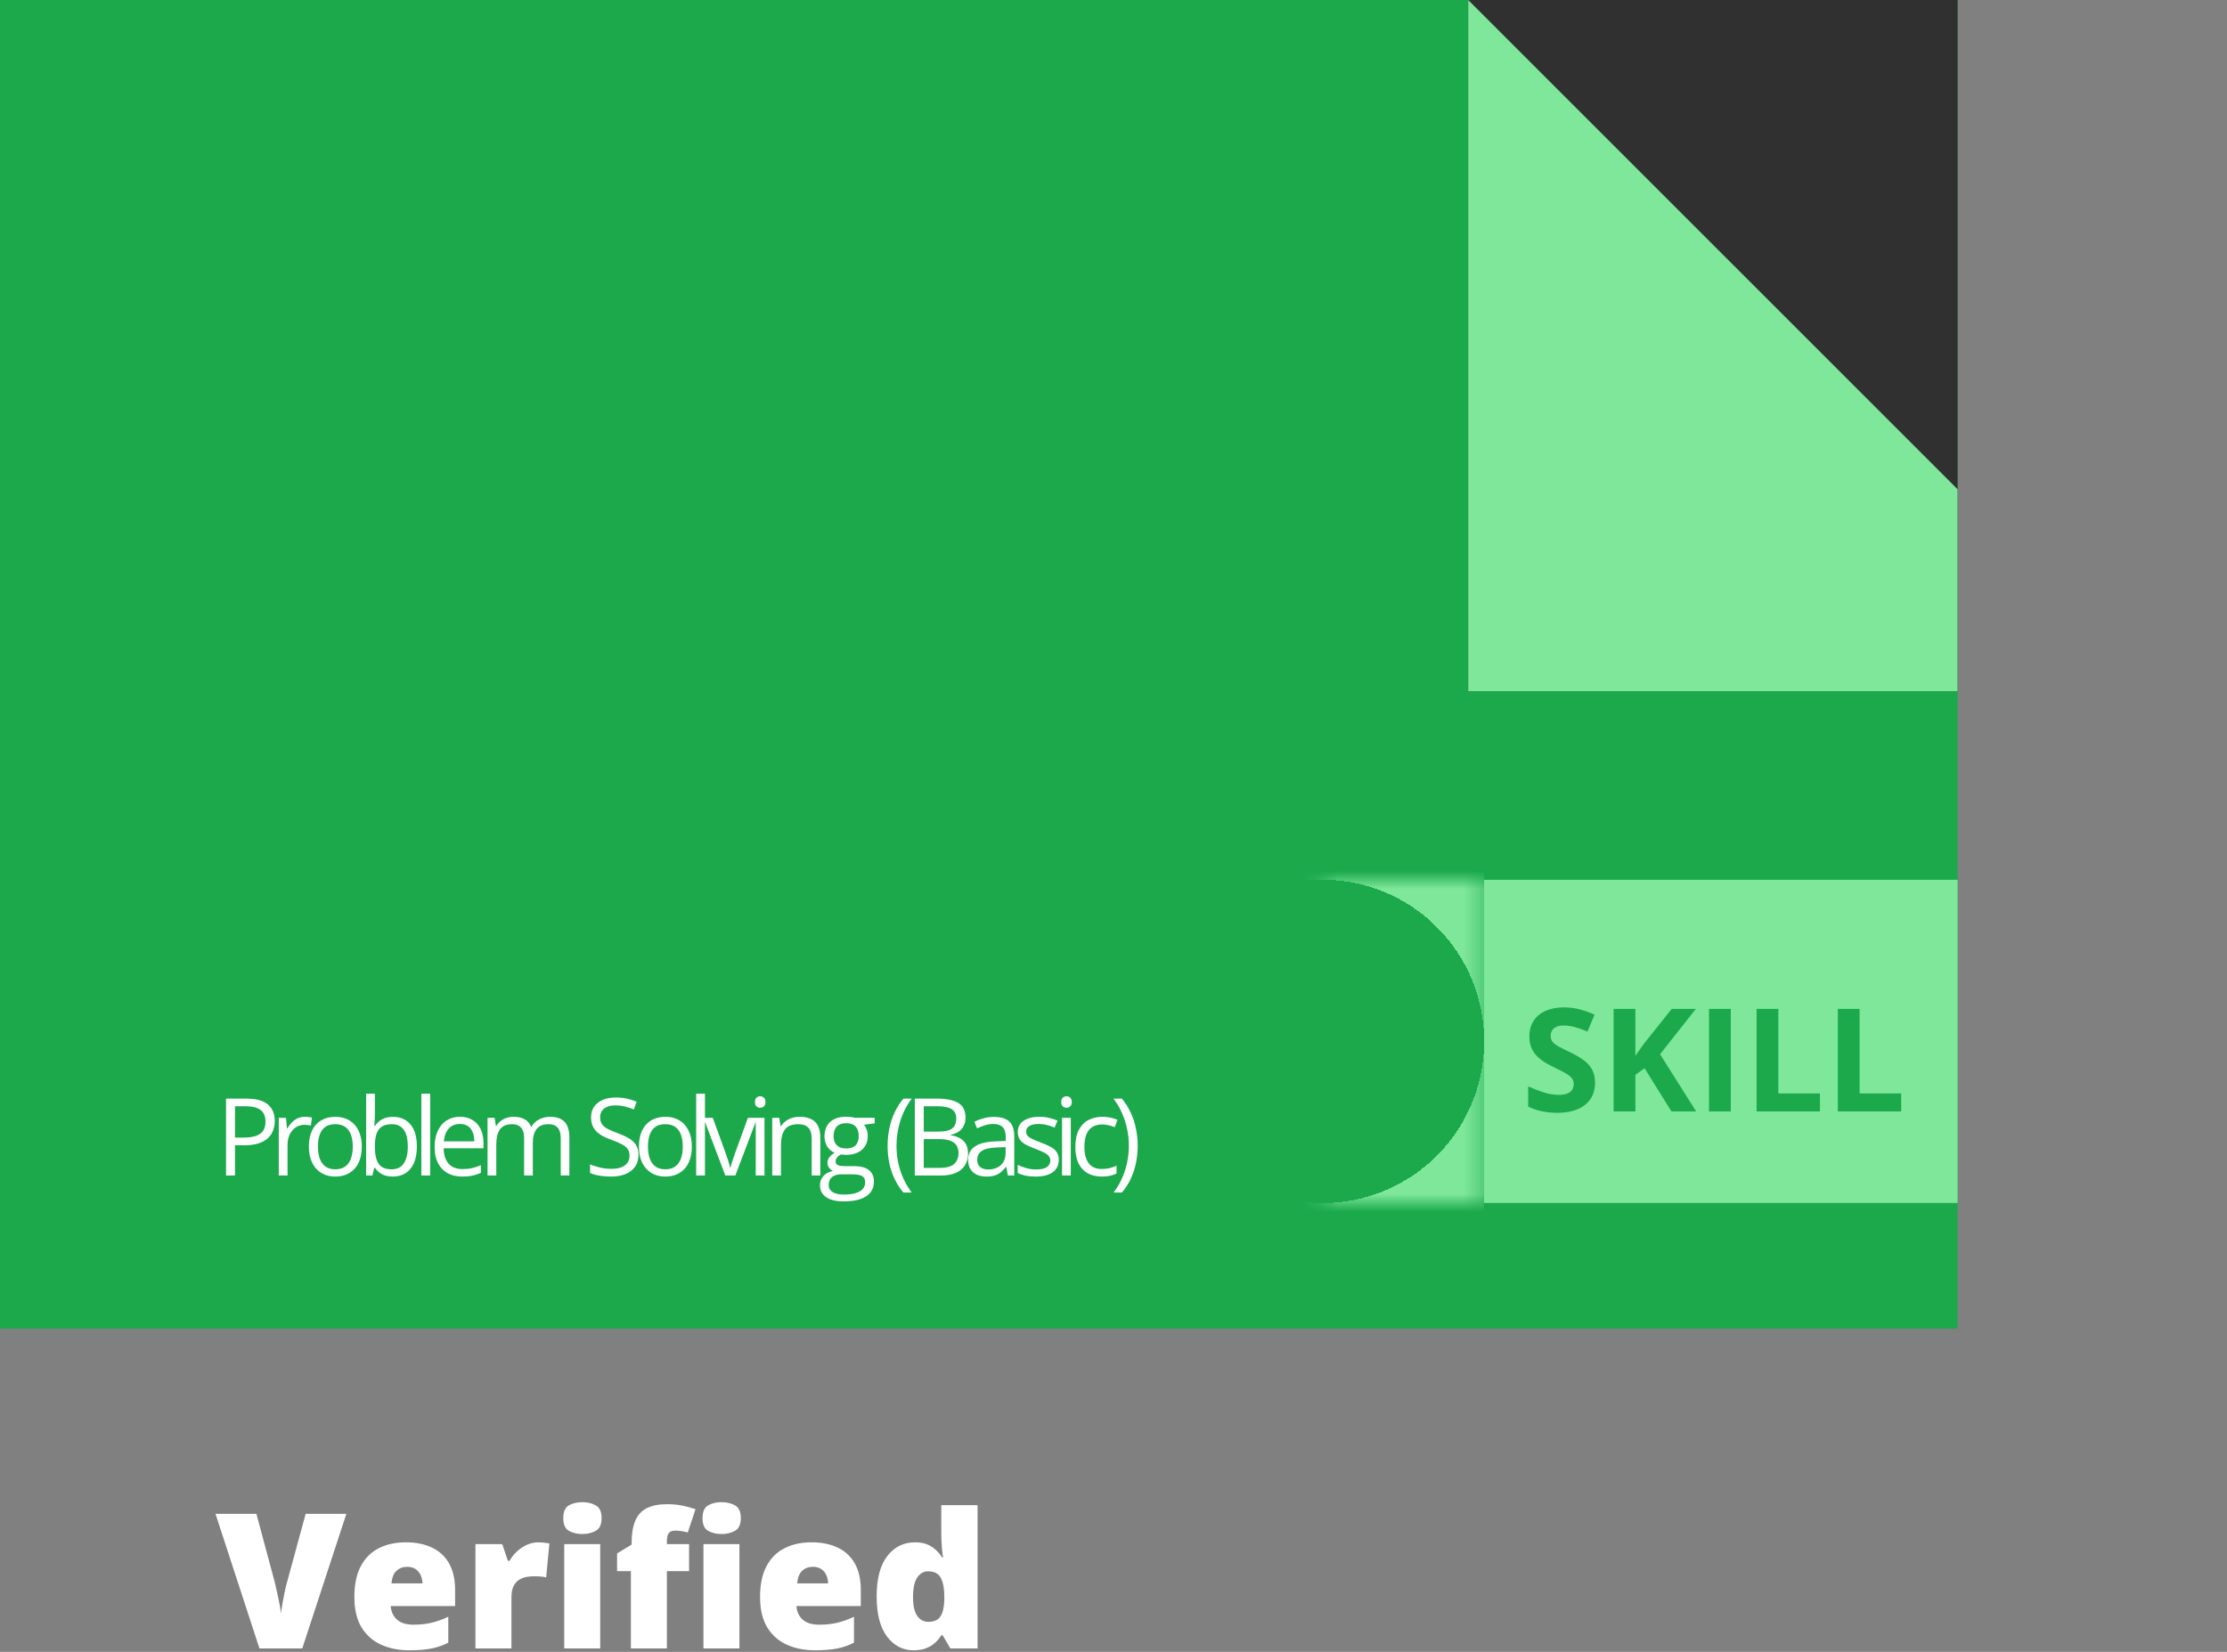 <svg width="124" height="92" viewBox="0 0 124 92" fill="none" xmlns="http://www.w3.org/2000/svg">
<rect x="0" y="0" width="124" height="92" fill="#808080" stroke="none"/>
<rect width="109" height="74" fill="#1BA94C"/>
<g clip-path="url(#clip0_505_69)">
<path d="M20.253 24.185C20.362 24.175 20.472 24.187 20.577 24.22C20.682 24.252 20.779 24.305 20.863 24.375C20.947 24.445 21.017 24.531 21.068 24.628C21.119 24.725 21.15 24.832 21.16 24.941L21.716 31.061C21.726 31.17 21.715 31.28 21.682 31.384C21.649 31.489 21.596 31.586 21.526 31.67C21.456 31.755 21.37 31.824 21.273 31.875C21.176 31.926 21.07 31.957 20.961 31.967C20.852 31.977 20.742 31.966 20.637 31.933C20.532 31.9 20.435 31.848 20.351 31.777C20.267 31.707 20.197 31.621 20.146 31.524C20.095 31.427 20.064 31.321 20.054 31.212L19.498 25.092C19.488 24.983 19.499 24.873 19.532 24.768C19.564 24.663 19.617 24.566 19.688 24.482C19.758 24.398 19.844 24.328 19.941 24.277C20.038 24.227 20.144 24.195 20.253 24.185Z" fill="#1BA94C"/>
<path d="M19.217 10.273C15.376 10.273 12.263 13.387 12.263 17.227C12.263 21.069 15.376 24.182 19.217 24.182C23.058 24.182 26.171 21.069 26.171 17.227C26.171 13.387 23.058 10.273 19.217 10.273ZM10.594 17.227C10.594 12.465 14.455 8.604 19.217 8.604C23.979 8.604 27.84 12.465 27.84 17.227C27.84 21.99 23.979 25.851 19.217 25.851C14.455 25.851 10.594 21.99 10.594 17.227Z" fill="#1BA94C"/>
<path d="M23.324 22.943C23.543 22.914 23.765 22.973 23.941 23.108C24.117 23.242 24.232 23.441 24.261 23.661L25.607 33.808C25.628 33.964 25.604 34.122 25.539 34.265C25.473 34.408 25.369 34.529 25.238 34.615C25.107 34.702 24.954 34.749 24.797 34.752C24.64 34.755 24.485 34.714 24.35 34.633L19.216 31.553L14.082 34.634C13.948 34.715 13.793 34.756 13.636 34.753C13.479 34.75 13.326 34.702 13.195 34.616C13.063 34.53 12.959 34.408 12.894 34.265C12.829 34.122 12.805 33.964 12.826 33.808L14.172 23.672C14.201 23.452 14.316 23.253 14.492 23.119C14.668 22.984 14.89 22.925 15.109 22.954C15.329 22.983 15.527 23.099 15.662 23.274C15.796 23.45 15.856 23.672 15.827 23.892L14.708 32.312L18.787 29.864C18.917 29.787 19.065 29.745 19.216 29.745C19.368 29.745 19.516 29.787 19.646 29.864L23.725 32.312L22.607 23.88C22.578 23.661 22.637 23.439 22.771 23.263C22.906 23.088 23.105 22.972 23.324 22.943Z" fill="#1BA94C"/>
</g>
<g clip-path="url(#clip1_505_69)">
<rect width="27.25" height="38.5" transform="translate(81.75)" fill="#303031"/>
<rect x="80.58" y="-1.17" width="57.75" height="57.75" transform="rotate(45 80.58 -1.17)" fill="#7EE79A"/>
</g>
<path d="M13.705 61.187C14.258 61.187 14.661 61.295 14.915 61.512C15.171 61.727 15.299 62.035 15.299 62.438C15.299 62.619 15.269 62.792 15.208 62.956C15.149 63.118 15.054 63.262 14.921 63.387C14.788 63.51 14.613 63.608 14.396 63.68C14.182 63.75 13.918 63.785 13.605 63.785H13.084V65.47H12.586V61.187H13.705ZM13.658 61.612H13.084V63.358H13.55C13.823 63.358 14.051 63.328 14.232 63.27C14.416 63.211 14.554 63.117 14.646 62.986C14.737 62.853 14.783 62.677 14.783 62.458C14.783 62.173 14.692 61.961 14.511 61.822C14.329 61.682 14.045 61.612 13.658 61.612ZM16.981 62.2C17.046 62.2 17.113 62.204 17.183 62.212C17.253 62.218 17.316 62.227 17.371 62.239L17.309 62.69C17.256 62.676 17.198 62.665 17.133 62.657C17.069 62.65 17.008 62.646 16.952 62.646C16.823 62.646 16.701 62.672 16.585 62.725C16.472 62.776 16.373 62.85 16.287 62.947C16.201 63.043 16.133 63.159 16.085 63.296C16.036 63.431 16.011 63.581 16.011 63.747V65.47H15.522V62.259H15.926L15.979 62.851H16C16.066 62.732 16.146 62.623 16.24 62.526C16.334 62.426 16.442 62.347 16.565 62.288C16.69 62.23 16.829 62.2 16.981 62.2ZM20.146 63.859C20.146 64.122 20.111 64.358 20.043 64.565C19.975 64.772 19.876 64.947 19.747 65.089C19.618 65.232 19.462 65.341 19.279 65.417C19.097 65.492 18.891 65.529 18.66 65.529C18.445 65.529 18.248 65.492 18.069 65.417C17.891 65.341 17.736 65.232 17.606 65.089C17.477 64.947 17.376 64.772 17.304 64.565C17.234 64.358 17.198 64.122 17.198 63.859C17.198 63.507 17.258 63.208 17.377 62.962C17.496 62.714 17.666 62.526 17.887 62.397C18.11 62.266 18.374 62.2 18.681 62.2C18.974 62.2 19.23 62.266 19.448 62.397C19.669 62.528 19.84 62.717 19.961 62.965C20.084 63.211 20.146 63.509 20.146 63.859ZM17.702 63.859C17.702 64.117 17.736 64.34 17.805 64.529C17.873 64.719 17.979 64.865 18.121 64.969C18.264 65.073 18.448 65.124 18.672 65.124C18.895 65.124 19.077 65.073 19.22 64.969C19.364 64.865 19.471 64.719 19.539 64.529C19.608 64.34 19.642 64.117 19.642 63.859C19.642 63.603 19.608 63.382 19.539 63.197C19.471 63.009 19.365 62.864 19.223 62.763C19.08 62.661 18.896 62.611 18.669 62.611C18.335 62.611 18.09 62.721 17.934 62.942C17.779 63.162 17.702 63.468 17.702 63.859ZM20.873 60.911V62.051C20.873 62.182 20.869 62.309 20.861 62.432C20.855 62.555 20.85 62.651 20.846 62.719H20.873C20.961 62.575 21.088 62.452 21.254 62.353C21.42 62.253 21.632 62.203 21.89 62.203C22.292 62.203 22.612 62.343 22.85 62.622C23.091 62.9 23.211 63.313 23.211 63.862C23.211 64.223 23.156 64.528 23.047 64.776C22.937 65.024 22.783 65.211 22.584 65.338C22.385 65.465 22.149 65.529 21.878 65.529C21.624 65.529 21.415 65.482 21.251 65.388C21.089 65.292 20.964 65.176 20.876 65.039H20.838L20.738 65.47H20.387V60.911H20.873ZM21.81 62.611C21.578 62.611 21.393 62.657 21.257 62.748C21.12 62.838 21.021 62.975 20.961 63.158C20.902 63.34 20.873 63.571 20.873 63.85V63.876C20.873 64.281 20.94 64.59 21.075 64.805C21.21 65.018 21.455 65.124 21.81 65.124C22.109 65.124 22.333 65.015 22.481 64.796C22.632 64.577 22.707 64.265 22.707 63.859C22.707 63.445 22.633 63.133 22.484 62.924C22.338 62.715 22.113 62.611 21.81 62.611ZM23.95 65.47H23.46V60.911H23.95V65.47ZM25.614 62.2C25.888 62.2 26.122 62.261 26.317 62.382C26.513 62.503 26.662 62.673 26.766 62.892C26.869 63.109 26.921 63.362 26.921 63.654V63.955H24.703C24.709 64.332 24.803 64.619 24.984 64.817C25.166 65.014 25.422 65.112 25.752 65.112C25.955 65.112 26.135 65.094 26.291 65.057C26.447 65.02 26.609 64.965 26.777 64.893V65.321C26.615 65.393 26.454 65.446 26.294 65.479C26.136 65.512 25.948 65.529 25.731 65.529C25.423 65.529 25.153 65.466 24.923 65.341C24.694 65.214 24.517 65.029 24.39 64.784C24.263 64.54 24.199 64.242 24.199 63.888C24.199 63.542 24.257 63.243 24.372 62.992C24.489 62.737 24.653 62.542 24.864 62.406C25.077 62.269 25.327 62.2 25.614 62.2ZM25.608 62.599C25.349 62.599 25.142 62.684 24.987 62.854C24.833 63.024 24.741 63.261 24.712 63.566H26.411C26.409 63.374 26.379 63.206 26.32 63.062C26.264 62.915 26.177 62.802 26.06 62.722C25.942 62.64 25.792 62.599 25.608 62.599ZM30.633 62.2C30.987 62.2 31.253 62.293 31.433 62.479C31.613 62.662 31.703 62.958 31.703 63.367V65.47H31.222V63.39C31.222 63.13 31.166 62.936 31.052 62.807C30.941 62.676 30.775 62.611 30.554 62.611C30.244 62.611 30.018 62.7 29.878 62.88C29.737 63.06 29.667 63.325 29.667 63.674V65.47H29.183V63.39C29.183 63.216 29.158 63.072 29.107 62.956C29.058 62.841 28.984 62.755 28.884 62.699C28.787 62.64 28.663 62.611 28.512 62.611C28.299 62.611 28.128 62.654 28 62.742C27.871 62.83 27.777 62.961 27.718 63.135C27.662 63.307 27.633 63.519 27.633 63.771V65.47H27.147V62.259H27.54L27.613 62.713H27.639C27.704 62.602 27.785 62.508 27.882 62.432C27.98 62.356 28.09 62.298 28.21 62.259C28.332 62.22 28.46 62.2 28.597 62.2C28.841 62.2 29.046 62.246 29.21 62.338C29.376 62.428 29.496 62.566 29.57 62.751H29.596C29.702 62.566 29.846 62.428 30.03 62.338C30.213 62.246 30.415 62.2 30.633 62.2ZM35.551 64.33C35.551 64.584 35.487 64.801 35.36 64.981C35.235 65.158 35.059 65.294 34.833 65.388C34.606 65.482 34.34 65.529 34.033 65.529C33.871 65.529 33.718 65.521 33.573 65.505C33.428 65.49 33.296 65.467 33.175 65.438C33.053 65.408 32.947 65.372 32.855 65.329V64.852C33.002 64.912 33.181 64.969 33.391 65.022C33.602 65.073 33.823 65.098 34.053 65.098C34.268 65.098 34.45 65.07 34.598 65.013C34.747 64.954 34.859 64.871 34.935 64.764C35.014 64.654 35.053 64.524 35.053 64.371C35.053 64.225 35.02 64.103 34.956 64.005C34.891 63.906 34.784 63.816 34.634 63.736C34.485 63.654 34.282 63.567 34.024 63.475C33.843 63.41 33.682 63.34 33.544 63.264C33.405 63.186 33.289 63.098 33.195 63C33.101 62.903 33.03 62.789 32.981 62.66C32.934 62.532 32.911 62.384 32.911 62.218C32.911 61.989 32.969 61.794 33.084 61.632C33.201 61.468 33.362 61.343 33.567 61.257C33.774 61.169 34.011 61.125 34.279 61.125C34.508 61.125 34.719 61.147 34.912 61.19C35.107 61.233 35.286 61.29 35.448 61.362L35.293 61.79C35.139 61.726 34.974 61.672 34.801 61.629C34.629 61.586 34.451 61.565 34.267 61.565C34.084 61.565 33.928 61.592 33.802 61.647C33.677 61.7 33.581 61.775 33.514 61.872C33.448 61.97 33.415 62.086 33.415 62.221C33.415 62.371 33.446 62.496 33.509 62.596C33.573 62.696 33.675 62.784 33.813 62.862C33.954 62.939 34.139 63.019 34.37 63.103C34.622 63.195 34.836 63.292 35.011 63.396C35.187 63.497 35.321 63.622 35.413 63.771C35.505 63.917 35.551 64.104 35.551 64.33ZM38.522 63.859C38.522 64.122 38.488 64.358 38.419 64.565C38.351 64.772 38.252 64.947 38.123 65.089C37.995 65.232 37.838 65.341 37.655 65.417C37.473 65.492 37.267 65.529 37.036 65.529C36.822 65.529 36.624 65.492 36.445 65.417C36.267 65.341 36.113 65.232 35.982 65.089C35.853 64.947 35.752 64.772 35.68 64.565C35.61 64.358 35.575 64.122 35.575 63.859C35.575 63.507 35.634 63.208 35.753 62.962C35.873 62.714 36.042 62.526 36.263 62.397C36.486 62.266 36.75 62.2 37.057 62.2C37.35 62.2 37.606 62.266 37.825 62.397C38.045 62.528 38.216 62.717 38.337 62.965C38.46 63.211 38.522 63.509 38.522 63.859ZM36.078 63.859C36.078 64.117 36.113 64.34 36.181 64.529C36.249 64.719 36.355 64.865 36.498 64.969C36.64 65.073 36.824 65.124 37.048 65.124C37.271 65.124 37.453 65.073 37.596 64.969C37.741 64.865 37.847 64.719 37.915 64.529C37.984 64.34 38.018 64.117 38.018 63.859C38.018 63.603 37.984 63.382 37.915 63.197C37.847 63.009 37.742 62.864 37.599 62.763C37.456 62.661 37.272 62.611 37.045 62.611C36.711 62.611 36.466 62.721 36.31 62.942C36.156 63.162 36.078 63.468 36.078 63.859ZM39.252 65.47H38.763V60.911H39.252V65.47ZM40.386 65.47L39.168 62.259H39.689L40.395 64.201C40.444 64.334 40.494 64.481 40.544 64.641C40.595 64.801 40.63 64.93 40.65 65.028H40.67C40.694 64.93 40.733 64.801 40.788 64.641C40.842 64.479 40.892 64.332 40.937 64.201L41.643 62.259H42.165L40.943 65.47H40.386ZM42.567 62.259V65.47H42.08V62.259H42.567ZM42.329 61.058C42.409 61.058 42.478 61.084 42.534 61.137C42.593 61.188 42.622 61.268 42.622 61.377C42.622 61.485 42.593 61.565 42.534 61.617C42.478 61.67 42.409 61.697 42.329 61.697C42.245 61.697 42.175 61.67 42.118 61.617C42.064 61.565 42.036 61.485 42.036 61.377C42.036 61.268 42.064 61.188 42.118 61.137C42.175 61.084 42.245 61.058 42.329 61.058ZM44.518 62.2C44.899 62.2 45.187 62.294 45.383 62.482C45.578 62.667 45.676 62.966 45.676 63.378V65.47H45.195V63.41C45.195 63.143 45.134 62.943 45.011 62.81C44.889 62.677 44.703 62.611 44.451 62.611C44.096 62.611 43.846 62.711 43.701 62.912C43.556 63.114 43.484 63.406 43.484 63.788V65.47H42.998V62.259H43.39L43.464 62.722H43.49C43.558 62.609 43.645 62.514 43.751 62.438C43.856 62.36 43.974 62.301 44.105 62.262C44.236 62.221 44.374 62.2 44.518 62.2ZM46.974 66.911C46.552 66.911 46.227 66.832 45.998 66.674C45.77 66.518 45.656 66.298 45.656 66.015C45.656 65.814 45.719 65.642 45.846 65.499C45.975 65.357 46.153 65.262 46.379 65.215C46.295 65.176 46.223 65.117 46.163 65.039C46.104 64.961 46.075 64.871 46.075 64.77C46.075 64.653 46.107 64.55 46.171 64.462C46.238 64.372 46.338 64.286 46.473 64.204C46.305 64.136 46.168 64.021 46.063 63.859C45.959 63.695 45.908 63.504 45.908 63.287C45.908 63.057 45.956 62.861 46.051 62.699C46.147 62.534 46.285 62.409 46.467 62.324C46.649 62.237 46.869 62.195 47.126 62.195C47.183 62.195 47.24 62.197 47.296 62.203C47.355 62.207 47.41 62.214 47.463 62.224C47.516 62.232 47.562 62.242 47.601 62.253H48.703V62.567L48.111 62.64C48.169 62.716 48.218 62.808 48.257 62.915C48.296 63.023 48.316 63.142 48.316 63.273C48.316 63.593 48.207 63.848 47.991 64.037C47.774 64.225 47.476 64.319 47.097 64.319C47.007 64.319 46.915 64.311 46.822 64.295C46.726 64.348 46.653 64.406 46.602 64.471C46.553 64.535 46.529 64.61 46.529 64.694C46.529 64.756 46.547 64.806 46.584 64.843C46.623 64.88 46.679 64.907 46.751 64.925C46.824 64.941 46.91 64.948 47.012 64.948H47.578C47.927 64.948 48.195 65.022 48.38 65.168C48.568 65.315 48.661 65.529 48.661 65.81C48.661 66.165 48.517 66.438 48.228 66.627C47.939 66.817 47.521 66.911 46.974 66.911ZM46.989 66.531C47.254 66.531 47.474 66.503 47.648 66.448C47.824 66.396 47.955 66.319 48.04 66.217C48.128 66.117 48.172 65.998 48.172 65.86C48.172 65.731 48.143 65.633 48.084 65.567C48.026 65.502 47.94 65.459 47.827 65.438C47.713 65.414 47.575 65.403 47.41 65.403H46.854C46.709 65.403 46.583 65.425 46.476 65.47C46.369 65.515 46.285 65.581 46.227 65.669C46.17 65.757 46.142 65.867 46.142 65.997C46.142 66.171 46.215 66.303 46.362 66.393C46.508 66.485 46.717 66.531 46.989 66.531ZM47.115 63.964C47.347 63.964 47.522 63.906 47.639 63.788C47.756 63.671 47.815 63.5 47.815 63.276C47.815 63.035 47.755 62.856 47.636 62.737C47.517 62.615 47.341 62.555 47.109 62.555C46.886 62.555 46.714 62.617 46.593 62.742C46.474 62.865 46.414 63.046 46.414 63.284C46.414 63.503 46.475 63.671 46.596 63.788C46.717 63.906 46.89 63.964 47.115 63.964ZM49.422 63.826C49.422 63.496 49.453 63.175 49.515 62.862C49.58 62.55 49.677 62.252 49.808 61.969C49.939 61.686 50.104 61.425 50.303 61.187H50.769C50.486 61.558 50.273 61.97 50.13 62.423C49.988 62.876 49.917 63.342 49.917 63.821C49.917 64.133 49.948 64.442 50.01 64.746C50.075 65.049 50.169 65.341 50.294 65.622C50.422 65.904 50.578 66.169 50.763 66.419H50.303C50.104 66.185 49.939 65.929 49.808 65.652C49.677 65.376 49.58 65.084 49.515 64.776C49.453 64.467 49.422 64.151 49.422 63.826ZM50.937 61.187H52.15C52.685 61.187 53.087 61.267 53.357 61.427C53.626 61.587 53.761 61.86 53.761 62.244C53.761 62.41 53.729 62.56 53.664 62.693C53.602 62.824 53.51 62.932 53.389 63.018C53.268 63.104 53.118 63.163 52.941 63.197V63.226C53.128 63.255 53.294 63.309 53.439 63.387C53.583 63.465 53.697 63.575 53.779 63.715C53.861 63.856 53.902 64.034 53.902 64.251C53.902 64.515 53.84 64.737 53.717 64.919C53.596 65.101 53.424 65.239 53.201 65.332C52.979 65.424 52.715 65.47 52.41 65.47H50.937V61.187ZM51.435 63.024H52.255C52.628 63.024 52.886 62.962 53.029 62.839C53.173 62.716 53.245 62.536 53.245 62.3C53.245 62.056 53.159 61.88 52.987 61.773C52.818 61.665 52.546 61.612 52.173 61.612H51.435V63.024ZM51.435 63.443V65.045H52.325C52.706 65.045 52.976 64.971 53.134 64.823C53.292 64.672 53.371 64.47 53.371 64.216C53.371 64.054 53.335 63.915 53.263 63.8C53.193 63.685 53.077 63.597 52.917 63.536C52.759 63.474 52.547 63.443 52.281 63.443H51.435ZM55.344 62.206C55.726 62.206 56.011 62.292 56.196 62.464C56.382 62.636 56.474 62.91 56.474 63.287V65.47H56.12L56.026 64.995H56.003C55.913 65.112 55.819 65.211 55.721 65.291C55.624 65.369 55.511 65.429 55.382 65.47C55.255 65.509 55.098 65.529 54.913 65.529C54.718 65.529 54.544 65.494 54.391 65.426C54.241 65.358 54.122 65.254 54.034 65.115C53.948 64.977 53.905 64.801 53.905 64.588C53.905 64.268 54.032 64.022 54.286 63.85C54.54 63.678 54.927 63.584 55.446 63.569L56 63.545V63.349C56 63.072 55.94 62.877 55.821 62.766C55.702 62.654 55.534 62.599 55.317 62.599C55.149 62.599 54.989 62.623 54.837 62.672C54.684 62.721 54.54 62.779 54.403 62.845L54.254 62.476C54.398 62.402 54.564 62.338 54.752 62.285C54.939 62.233 55.136 62.206 55.344 62.206ZM55.994 63.888L55.505 63.908C55.104 63.924 54.822 63.989 54.658 64.105C54.494 64.22 54.412 64.383 54.412 64.594C54.412 64.778 54.468 64.913 54.579 65.001C54.69 65.089 54.838 65.133 55.021 65.133C55.306 65.133 55.54 65.054 55.721 64.896C55.903 64.737 55.994 64.5 55.994 64.184V63.888ZM58.953 64.591C58.953 64.796 58.902 64.969 58.798 65.11C58.697 65.248 58.55 65.353 58.359 65.423C58.169 65.493 57.943 65.529 57.679 65.529C57.455 65.529 57.26 65.511 57.096 65.476C56.932 65.441 56.788 65.391 56.665 65.326V64.878C56.796 64.943 56.953 65.001 57.134 65.054C57.316 65.107 57.501 65.133 57.691 65.133C57.968 65.133 58.169 65.088 58.294 64.998C58.419 64.908 58.482 64.786 58.482 64.632C58.482 64.544 58.456 64.467 58.406 64.401C58.357 64.332 58.274 64.267 58.157 64.204C58.039 64.14 57.877 64.07 57.67 63.993C57.465 63.915 57.288 63.838 57.137 63.762C56.989 63.684 56.873 63.589 56.791 63.478C56.711 63.367 56.671 63.222 56.671 63.044C56.671 62.773 56.781 62.565 56.999 62.42C57.22 62.274 57.509 62.2 57.867 62.2C58.06 62.2 58.241 62.22 58.409 62.259C58.578 62.296 58.737 62.347 58.883 62.411L58.719 62.801C58.586 62.744 58.445 62.697 58.294 62.657C58.144 62.618 57.991 62.599 57.834 62.599C57.61 62.599 57.437 62.636 57.316 62.71C57.197 62.784 57.137 62.886 57.137 63.015C57.137 63.114 57.164 63.197 57.219 63.261C57.276 63.325 57.366 63.386 57.489 63.443C57.612 63.499 57.774 63.566 57.975 63.642C58.176 63.716 58.35 63.793 58.496 63.873C58.643 63.951 58.755 64.047 58.833 64.16C58.913 64.272 58.953 64.415 58.953 64.591ZM59.622 62.259V65.47H59.136V62.259H59.622ZM59.385 61.058C59.465 61.058 59.533 61.084 59.59 61.137C59.648 61.188 59.678 61.268 59.678 61.377C59.678 61.485 59.648 61.565 59.59 61.617C59.533 61.67 59.465 61.697 59.385 61.697C59.301 61.697 59.23 61.67 59.174 61.617C59.119 61.565 59.092 61.485 59.092 61.377C59.092 61.268 59.119 61.188 59.174 61.137C59.23 61.084 59.301 61.058 59.385 61.058ZM61.34 65.529C61.05 65.529 60.795 65.469 60.575 65.35C60.354 65.231 60.182 65.049 60.059 64.805C59.936 64.561 59.875 64.253 59.875 63.882C59.875 63.493 59.939 63.176 60.068 62.93C60.199 62.682 60.379 62.498 60.607 62.379C60.836 62.26 61.095 62.2 61.386 62.2C61.547 62.2 61.701 62.217 61.849 62.25C62 62.282 62.123 62.322 62.218 62.37L62.072 62.778C61.974 62.739 61.861 62.703 61.732 62.672C61.605 62.641 61.486 62.625 61.375 62.625C61.152 62.625 60.966 62.673 60.818 62.769C60.672 62.864 60.561 63.005 60.487 63.191C60.415 63.376 60.379 63.605 60.379 63.876C60.379 64.136 60.414 64.358 60.484 64.541C60.556 64.725 60.663 64.865 60.803 64.963C60.946 65.059 61.124 65.107 61.337 65.107C61.506 65.107 61.66 65.089 61.797 65.054C61.933 65.017 62.057 64.974 62.169 64.925V65.359C62.061 65.413 61.941 65.455 61.808 65.485C61.677 65.514 61.521 65.529 61.34 65.529ZM63.347 63.821C63.347 64.147 63.315 64.465 63.25 64.776C63.188 65.084 63.091 65.377 62.96 65.654C62.831 65.932 62.666 66.187 62.465 66.419H62.005C62.193 66.171 62.349 65.906 62.474 65.622C62.601 65.339 62.696 65.046 62.758 64.743C62.822 64.439 62.855 64.13 62.855 63.818C62.855 63.499 62.822 63.186 62.758 62.877C62.694 62.569 62.598 62.272 62.471 61.987C62.346 61.701 62.189 61.435 61.999 61.187H62.465C62.666 61.427 62.831 61.689 62.96 61.972C63.091 62.253 63.188 62.55 63.25 62.862C63.315 63.173 63.347 63.492 63.347 63.821Z" fill="white"/>
<path d="M19.285 84.314L16.83 91.81H14.446L12 84.314H14.276L15.297 88.114C15.334 88.257 15.377 88.442 15.425 88.667C15.476 88.889 15.522 89.112 15.563 89.334C15.608 89.556 15.635 89.737 15.645 89.877C15.659 89.737 15.685 89.558 15.722 89.339C15.76 89.12 15.801 88.901 15.845 88.683C15.893 88.46 15.938 88.278 15.979 88.134L17.019 84.314H19.285ZM22.597 85.899C23.161 85.899 23.648 85.998 24.059 86.196C24.469 86.391 24.785 86.685 25.007 87.078C25.229 87.471 25.34 87.963 25.34 88.554V89.447H21.757C21.774 89.751 21.887 90 22.095 90.195C22.307 90.39 22.618 90.487 23.028 90.487C23.39 90.487 23.722 90.451 24.023 90.38C24.327 90.308 24.64 90.197 24.961 90.046V91.487C24.681 91.634 24.375 91.742 24.043 91.81C23.712 91.878 23.293 91.913 22.787 91.913C22.203 91.913 21.68 91.808 21.218 91.6C20.757 91.391 20.393 91.068 20.126 90.631C19.863 90.193 19.731 89.631 19.731 88.944C19.731 88.247 19.851 87.674 20.09 87.227C20.33 86.775 20.665 86.442 21.095 86.227C21.526 86.008 22.027 85.899 22.597 85.899ZM22.669 87.263C22.433 87.263 22.235 87.338 22.075 87.488C21.917 87.635 21.825 87.867 21.798 88.185H23.52C23.517 88.014 23.483 87.859 23.418 87.719C23.353 87.579 23.257 87.468 23.131 87.385C23.008 87.303 22.854 87.263 22.669 87.263ZM29.98 85.899C30.09 85.899 30.204 85.907 30.324 85.924C30.443 85.938 30.532 85.95 30.59 85.96L30.411 87.852C30.346 87.835 30.262 87.821 30.16 87.811C30.057 87.797 29.914 87.79 29.729 87.79C29.602 87.79 29.468 87.802 29.324 87.826C29.18 87.85 29.044 87.902 28.914 87.98C28.787 88.055 28.683 88.172 28.601 88.329C28.519 88.483 28.478 88.691 28.478 88.954V91.81H26.473V86.001H27.965L28.278 86.929H28.375C28.481 86.738 28.616 86.565 28.78 86.411C28.948 86.254 29.134 86.129 29.339 86.037C29.548 85.945 29.762 85.899 29.98 85.899ZM33.42 86.001V91.81H31.416V86.001H33.42ZM32.426 83.663C32.713 83.663 32.962 83.723 33.174 83.843C33.39 83.962 33.497 84.2 33.497 84.555C33.497 84.901 33.39 85.135 33.174 85.258C32.962 85.377 32.713 85.437 32.426 85.437C32.132 85.437 31.881 85.377 31.672 85.258C31.467 85.135 31.364 84.901 31.364 84.555C31.364 84.2 31.467 83.962 31.672 83.843C31.881 83.723 32.132 83.663 32.426 83.663ZM38.368 87.503H37.132V91.81H35.128V87.503H34.359V86.519L35.169 86.027V85.929C35.169 85.427 35.235 85.019 35.369 84.704C35.502 84.386 35.714 84.152 36.004 84.002C36.295 83.851 36.674 83.776 37.143 83.776C37.443 83.776 37.715 83.8 37.958 83.848C38.204 83.896 38.46 83.964 38.727 84.053L38.296 85.35C38.197 85.323 38.086 85.299 37.963 85.278C37.843 85.258 37.713 85.248 37.573 85.248C37.419 85.248 37.307 85.295 37.235 85.391C37.166 85.483 37.132 85.635 37.132 85.847V86.001H38.368V87.503ZM41.172 86.001V91.81H39.168V86.001H41.172ZM40.178 83.663C40.465 83.663 40.714 83.723 40.926 83.843C41.142 83.962 41.249 84.2 41.249 84.555C41.249 84.901 41.142 85.135 40.926 85.258C40.714 85.377 40.465 85.437 40.178 85.437C39.884 85.437 39.633 85.377 39.424 85.258C39.219 85.135 39.117 84.901 39.117 84.555C39.117 84.2 39.219 83.962 39.424 83.843C39.633 83.723 39.884 83.663 40.178 83.663ZM45.187 85.899C45.751 85.899 46.238 85.998 46.648 86.196C47.058 86.391 47.374 86.685 47.596 87.078C47.819 87.471 47.93 87.963 47.93 88.554V89.447H44.346C44.363 89.751 44.476 90 44.684 90.195C44.896 90.39 45.207 90.487 45.617 90.487C45.98 90.487 46.311 90.451 46.612 90.38C46.916 90.308 47.229 90.197 47.55 90.046V91.487C47.27 91.634 46.964 91.742 46.633 91.81C46.301 91.878 45.882 91.913 45.377 91.913C44.792 91.913 44.269 91.808 43.808 91.6C43.346 91.391 42.982 91.068 42.716 90.631C42.452 90.193 42.321 89.631 42.321 88.944C42.321 88.247 42.44 87.674 42.68 87.227C42.919 86.775 43.254 86.442 43.685 86.227C44.115 86.008 44.616 85.899 45.187 85.899ZM45.258 87.263C45.023 87.263 44.825 87.338 44.664 87.488C44.507 87.635 44.414 87.867 44.387 88.185H46.11C46.106 88.014 46.072 87.859 46.007 87.719C45.942 87.579 45.846 87.468 45.72 87.385C45.597 87.303 45.443 87.263 45.258 87.263ZM50.867 91.913C50.269 91.913 49.777 91.658 49.391 91.149C49.005 90.639 48.812 89.894 48.812 88.913C48.812 87.922 49.01 87.172 49.406 86.663C49.803 86.153 50.315 85.899 50.944 85.899C51.204 85.899 51.428 85.936 51.616 86.011C51.804 86.087 51.966 86.189 52.103 86.319C52.243 86.446 52.364 86.589 52.467 86.75H52.508C52.484 86.603 52.462 86.401 52.441 86.145C52.421 85.885 52.411 85.632 52.411 85.386V83.832H54.431V91.81H52.918L52.487 91.077H52.411C52.318 91.231 52.202 91.371 52.062 91.497C51.925 91.624 51.758 91.725 51.56 91.8C51.365 91.875 51.134 91.913 50.867 91.913ZM51.688 90.328C52.009 90.328 52.235 90.228 52.364 90.026C52.498 89.821 52.57 89.51 52.58 89.093V88.934C52.58 88.476 52.515 88.126 52.385 87.883C52.258 87.637 52.019 87.514 51.667 87.514C51.428 87.514 51.23 87.63 51.072 87.862C50.915 88.095 50.837 88.455 50.837 88.944C50.837 89.426 50.915 89.778 51.072 90C51.233 90.219 51.438 90.328 51.688 90.328Z" fill="white"/>
<rect width="26.365" height="18" transform="translate(82.635 49)" fill="#7EE79A"/>
<path d="M88.812 60.314C88.812 60.653 88.73 60.947 88.566 61.197C88.402 61.447 88.162 61.64 87.847 61.775C87.535 61.91 87.155 61.978 86.707 61.978C86.509 61.978 86.315 61.965 86.125 61.939C85.937 61.913 85.756 61.875 85.582 61.826C85.41 61.774 85.246 61.71 85.09 61.634V60.509C85.361 60.629 85.642 60.737 85.933 60.834C86.225 60.93 86.514 60.978 86.801 60.978C86.999 60.978 87.157 60.952 87.277 60.9C87.4 60.848 87.488 60.776 87.543 60.685C87.597 60.594 87.625 60.49 87.625 60.373C87.625 60.23 87.577 60.107 87.48 60.005C87.384 59.904 87.251 59.809 87.082 59.72C86.915 59.632 86.726 59.537 86.515 59.435C86.383 59.373 86.238 59.297 86.082 59.209C85.926 59.117 85.777 59.007 85.636 58.877C85.496 58.746 85.38 58.589 85.289 58.404C85.2 58.216 85.156 57.992 85.156 57.732C85.156 57.391 85.234 57.099 85.39 56.857C85.547 56.615 85.769 56.43 86.058 56.302C86.35 56.172 86.694 56.107 87.09 56.107C87.386 56.107 87.669 56.142 87.937 56.212C88.208 56.28 88.491 56.379 88.785 56.509L88.394 57.451C88.131 57.344 87.896 57.262 87.687 57.205C87.479 57.145 87.267 57.115 87.051 57.115C86.9 57.115 86.771 57.14 86.664 57.189C86.557 57.236 86.476 57.304 86.422 57.392C86.367 57.478 86.34 57.578 86.34 57.693C86.34 57.828 86.379 57.943 86.457 58.037C86.537 58.128 86.657 58.216 86.816 58.302C86.978 58.388 87.178 58.489 87.418 58.603C87.709 58.741 87.958 58.886 88.164 59.037C88.372 59.185 88.532 59.361 88.644 59.564C88.756 59.765 88.812 60.015 88.812 60.314ZM94.441 61.9H93.066L91.57 59.494L91.058 59.861V61.9H89.847V56.189H91.058V58.802C91.139 58.69 91.219 58.578 91.297 58.466C91.375 58.355 91.454 58.242 91.535 58.13L93.082 56.189H94.426L92.433 58.716L94.441 61.9ZM95.16 61.9V56.189H96.371V61.9H95.16ZM97.808 61.9V56.189H99.019V60.9H101.336V61.9H97.808ZM102.332 61.9V56.189H103.543V60.9H105.859V61.9H102.332Z" fill="#1BA94C"/>
<mask id="path-8-inside-1_505_69" fill="white">
<path d="M73.635 49H82.635V67H73.635V49Z"/>
</mask>
<path d="M73.635 49V40H64.635V49H73.635ZM73.635 67H64.635V76H73.635V67ZM73.635 58H82.635V40H73.635V58ZM82.635 58H73.635V76H82.635V58ZM82.635 67V49H64.635V67H82.635Z" fill="url(#paint0_diamond_505_69)" mask="url(#path-8-inside-1_505_69)"/>
<defs>
<radialGradient id="paint0_diamond_505_69" cx="0" cy="0" r="1" gradientUnits="userSpaceOnUse" gradientTransform="translate(73.635 58) scale(9)">
<stop offset="1" stop-opacity="0"/>
<stop offset="1" stop-color="#7EE79A"/>
</radialGradient>
<clipPath id="clip0_505_69">
<rect width="17.247" height="26.148" fill="white" transform="translate(10.594 8.604)"/>
</clipPath>
<clipPath id="clip1_505_69">
<rect width="27.25" height="38.5" fill="white" transform="translate(81.75)"/>
</clipPath>
</defs>
</svg>
